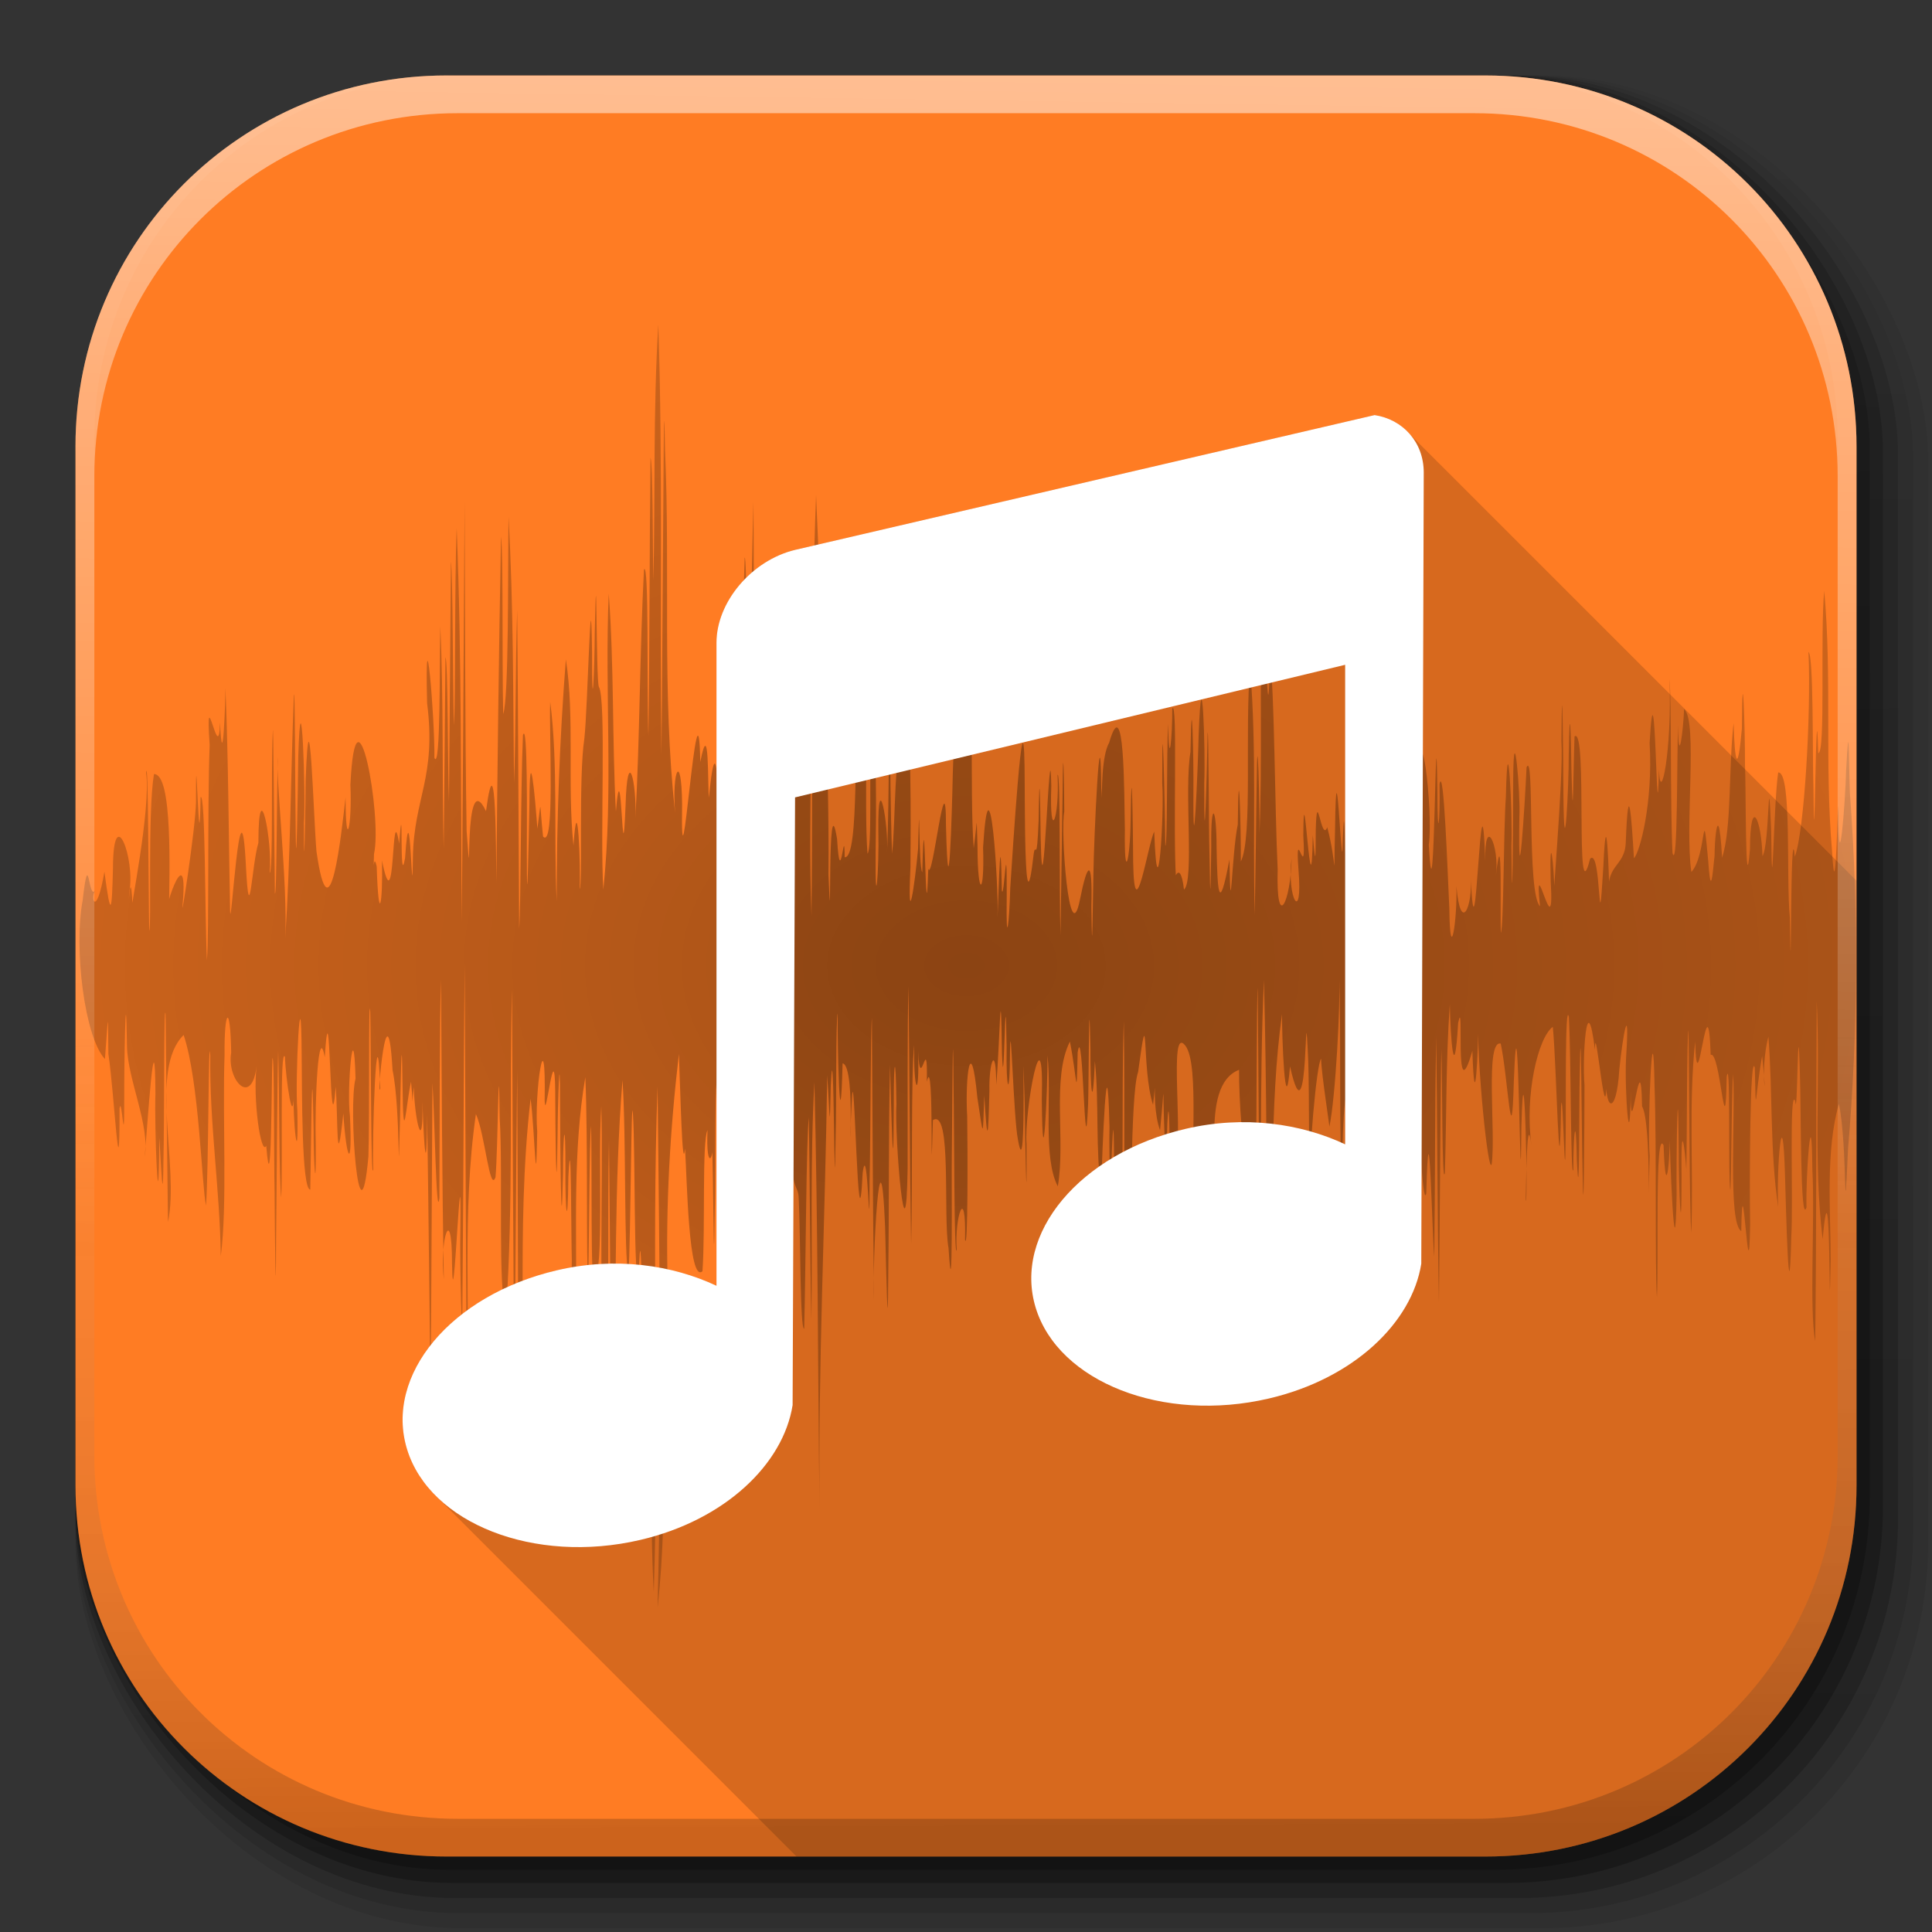 <?xml version="1.0" encoding="UTF-8" standalone="no"?>
<!-- Created with Inkscape (http://www.inkscape.org/) -->

<svg
   xmlns:dc="http://purl.org/dc/elements/1.1/"
   xmlns:cc="http://creativecommons.org/ns#"
   xmlns:rdf="http://www.w3.org/1999/02/22-rdf-syntax-ns#"
   xmlns:svg="http://www.w3.org/2000/svg"
   xmlns="http://www.w3.org/2000/svg"
   xmlns:xlink="http://www.w3.org/1999/xlink"
   xmlns:sodipodi="http://sodipodi.sourceforge.net/DTD/sodipodi-0.dtd"
   xmlns:inkscape="http://www.inkscape.org/namespaces/inkscape"
   width="512"
   height="512"
   id="svg2"
   version="1.1"
   inkscape:version="0.48.3.1 r9886"
   sodipodi:docname="player-audio.svg"
   inkscape:export-filename="/home/alecive/Scrivania/firefoxTest1.png"
   inkscape:export-xdpi="100"
   inkscape:export-ydpi="100">
  <rect width="100%" height="100%" fill="#333333" stroke="none"/>
  <sodipodi:namedview
     id="base"
     pagecolor="#ffffff"
     bordercolor="#666666"
     borderopacity="1.0"
     inkscape:pageopacity="0.0"
     inkscape:pageshadow="2"
     inkscape:zoom="0.35430241"
     inkscape:cx="-139.24631"
     inkscape:cy="53.05383"
     inkscape:document-units="px"
     inkscape:current-layer="svg2"
     showgrid="false"
     inkscape:window-width="1375"
     inkscape:window-height="876"
     inkscape:window-x="1431"
     inkscape:window-y="24"
     inkscape:window-maximized="1"
     inkscape:object-paths="false"
     inkscape:snap-intersection-paths="false"
     inkscape:object-nodes="true"
     inkscape:snap-smooth-nodes="true"
     inkscape:snap-nodes="true" />
  <defs
     id="defs4">
    <linearGradient
       id="linearGradient5953">
      <stop
         style="stop-color:#000000;stop-opacity:1;"
         offset="0"
         id="stop5955" />
      <stop
         style="stop-color:#000000;stop-opacity:0.588;"
         offset="1"
         id="stop5957" />
    </linearGradient>
    <linearGradient
       y2="20.626"
       x2="1006.808"
       y1="484.417"
       x1="1012.513"
       gradientTransform="matrix(1.032,0,0,1.032,-830.864,592.678)"
       gradientUnits="userSpaceOnUse"
       id="linearGradient4114-2-6"
       xlink:href="#ButtonShadow-0-1-1-5-9"
       inkscape:collect="always" />
    <linearGradient
       gradientTransform="matrix(1.006,0,0,0.994,100,0)"
       gradientUnits="userSpaceOnUse"
       id="ButtonShadow-0-1-1-5-9"
       y2="7.017"
       x2="45.448"
       y1="92.54"
       x1="45.448">
      <stop
         offset="0"
         style="stop-color:#000000;stop-opacity:1"
         id="stop3750-8-9-3-6-4" />
      <stop
         offset="1"
         style="stop-color:#000000;stop-opacity:0.588"
         id="stop3752-5-6-4-2-9" />
    </linearGradient>
    <linearGradient
       y2="20.626"
       x2="1006.808"
       y1="484.417"
       x1="1012.513"
       gradientTransform="matrix(1.04,0,0,1.04,-837.951,592.518)"
       gradientUnits="userSpaceOnUse"
       id="linearGradient4112-2-6"
       xlink:href="#ButtonShadow-0-1-1-5-9"
       inkscape:collect="always" />
    <linearGradient
       y2="20.626"
       x2="1006.808"
       y1="484.417"
       x1="1012.513"
       gradientTransform="matrix(1.023,0,0,1.023,-823.777,592.838)"
       gradientUnits="userSpaceOnUse"
       id="linearGradient4110-6-7"
       xlink:href="#ButtonShadow-0-1-1-5-9"
       inkscape:collect="always" />
    <linearGradient
       y2="20.626"
       x2="1006.808"
       y1="484.417"
       x1="1012.513"
       gradientTransform="matrix(1.015,0,0,1.015,-816.69,592.997)"
       gradientUnits="userSpaceOnUse"
       id="linearGradient4116-6-3"
       xlink:href="#ButtonShadow-0-1-1-5-9"
       inkscape:collect="always" />
    <linearGradient
       inkscape:collect="always"
       xlink:href="#ButtonShadow-0-1-1-5-9"
       id="linearGradient5342-3"
       gradientUnits="userSpaceOnUse"
       gradientTransform="matrix(1.007,0,0,1.007,-810.489,593.137)"
       x1="1012.513"
       y1="484.417"
       x2="1006.808"
       y2="20.626" />
    <linearGradient
       y2="363.738"
       x2="988.786"
       y1="51.512"
       x1="993.439"
       gradientTransform="translate(778.6,-360.56)"
       gradientUnits="userSpaceOnUse"
       id="linearGradient4084-8"
       xlink:href="#linearGradient3737-9"
       inkscape:collect="always" />
    <linearGradient
       id="linearGradient3737-9">
      <stop
         offset="0"
         style="stop-color:#ffffff;stop-opacity:1"
         id="stop3739-7" />
      <stop
         offset="1"
         style="stop-color:#ffffff;stop-opacity:0"
         id="stop3741-4" />
    </linearGradient>
    <linearGradient
       y2="-55.941"
       x2="1763.69"
       y1="155.597"
       x1="1764.649"
       gradientUnits="userSpaceOnUse"
       id="linearGradient4086-12"
       xlink:href="#linearGradient4046-3"
       inkscape:collect="always" />
    <linearGradient
       id="linearGradient4046-3">
      <stop
         offset="0"
         style="stop-color:#000000;stop-opacity:1;"
         id="stop4048-7" />
      <stop
         offset="1"
         style="stop-color:#ffffff;stop-opacity:0.2"
         id="stop4050-73" />
    </linearGradient>
    <linearGradient
       y2="363.738"
       x2="988.786"
       y1="51.512"
       x1="993.439"
       gradientTransform="translate(778.6,-360.56)"
       gradientUnits="userSpaceOnUse"
       id="linearGradient4084-8-3"
       xlink:href="#linearGradient3737-9-7"
       inkscape:collect="always" />
    <linearGradient
       id="linearGradient3737-9-7">
      <stop
         offset="0"
         style="stop-color:#ffffff;stop-opacity:1"
         id="stop3739-7-7" />
      <stop
         offset="1"
         style="stop-color:#ffffff;stop-opacity:0"
         id="stop3741-4-3" />
    </linearGradient>
    <linearGradient
       y2="-55.941"
       x2="1763.69"
       y1="155.597"
       x1="1764.649"
       gradientUnits="userSpaceOnUse"
       id="linearGradient4086-12-8"
       xlink:href="#linearGradient4046-3-4"
       inkscape:collect="always" />
    <linearGradient
       id="linearGradient4046-3-4">
      <stop
         offset="0"
         style="stop-color:#000000;stop-opacity:1;"
         id="stop4048-7-4" />
      <stop
         offset="1"
         style="stop-color:#ffffff;stop-opacity:0.2"
         id="stop4050-73-0" />
    </linearGradient>
    <linearGradient
       y2="20.626"
       x2="1006.808"
       y1="484.417"
       x1="1012.513"
       gradientTransform="matrix(1.032,0,0,1.032,-830.864,592.678)"
       gradientUnits="userSpaceOnUse"
       id="linearGradient4114-2-6-3"
       xlink:href="#ButtonShadow-0-1-1-5-9-2"
       inkscape:collect="always" />
    <linearGradient
       gradientTransform="matrix(1.006,0,0,0.994,100,0)"
       gradientUnits="userSpaceOnUse"
       id="ButtonShadow-0-1-1-5-9-2"
       y2="7.017"
       x2="45.448"
       y1="92.54"
       x1="45.448">
      <stop
         offset="0"
         style="stop-color:#000000;stop-opacity:1"
         id="stop3750-8-9-3-6-4-0" />
      <stop
         offset="1"
         style="stop-color:#000000;stop-opacity:0.588"
         id="stop3752-5-6-4-2-9-8" />
    </linearGradient>
    <linearGradient
       y2="20.626"
       x2="1006.808"
       y1="484.417"
       x1="1012.513"
       gradientTransform="matrix(1.04,0,0,1.04,-837.951,592.518)"
       gradientUnits="userSpaceOnUse"
       id="linearGradient4112-2-6-9"
       xlink:href="#ButtonShadow-0-1-1-5-9-2"
       inkscape:collect="always" />
    <linearGradient
       y2="20.626"
       x2="1006.808"
       y1="484.417"
       x1="1012.513"
       gradientTransform="matrix(1.023,0,0,1.023,-823.777,592.838)"
       gradientUnits="userSpaceOnUse"
       id="linearGradient4110-6-7-9"
       xlink:href="#ButtonShadow-0-1-1-5-9-2"
       inkscape:collect="always" />
    <linearGradient
       y2="20.626"
       x2="1006.808"
       y1="484.417"
       x1="1012.513"
       gradientTransform="matrix(1.015,0,0,1.015,-816.69,592.997)"
       gradientUnits="userSpaceOnUse"
       id="linearGradient4116-6-3-2"
       xlink:href="#ButtonShadow-0-1-1-5-9-2"
       inkscape:collect="always" />
    <linearGradient
       y2="20.626"
       x2="1006.808"
       y1="484.417"
       x1="1012.513"
       gradientTransform="matrix(1.007,0,0,1.007,-810.489,593.137)"
       gradientUnits="userSpaceOnUse"
       id="linearGradient4877"
       xlink:href="#ButtonShadow-0-1-1-5-9-2"
       inkscape:collect="always" />
    <linearGradient
       y2="363.738"
       x2="988.786"
       y1="51.512"
       x1="993.439"
       gradientTransform="translate(778.6,-360.56)"
       gradientUnits="userSpaceOnUse"
       id="linearGradient4084-8-3-1"
       xlink:href="#linearGradient3737-9-7-1"
       inkscape:collect="always" />
    <linearGradient
       id="linearGradient3737-9-7-1">
      <stop
         offset="0"
         style="stop-color:#ffffff;stop-opacity:1"
         id="stop3739-7-7-9" />
      <stop
         offset="1"
         style="stop-color:#ffffff;stop-opacity:0"
         id="stop3741-4-3-5" />
    </linearGradient>
    <linearGradient
       y2="-55.941"
       x2="1763.69"
       y1="155.597"
       x1="1764.649"
       gradientUnits="userSpaceOnUse"
       id="linearGradient4086-12-8-1"
       xlink:href="#linearGradient4046-3-4-5"
       inkscape:collect="always" />
    <linearGradient
       id="linearGradient4046-3-4-5">
      <stop
         offset="0"
         style="stop-color:#000000;stop-opacity:1;"
         id="stop4048-7-4-1" />
      <stop
         offset="1"
         style="stop-color:#ffffff;stop-opacity:0.2"
         id="stop4050-73-0-2" />
    </linearGradient>
    <linearGradient
       y2="20.626"
       x2="1006.808"
       y1="484.417"
       x1="1012.513"
       gradientTransform="matrix(1.032,0,0,1.032,-830.864,592.678)"
       gradientUnits="userSpaceOnUse"
       id="linearGradient4114-2-6-3-8"
       xlink:href="#ButtonShadow-0-1-1-5-9-2-3"
       inkscape:collect="always" />
    <linearGradient
       gradientTransform="matrix(1.006,0,0,0.994,100,0)"
       gradientUnits="userSpaceOnUse"
       id="ButtonShadow-0-1-1-5-9-2-3"
       y2="7.017"
       x2="45.448"
       y1="92.54"
       x1="45.448">
      <stop
         offset="0"
         style="stop-color:#000000;stop-opacity:1"
         id="stop3750-8-9-3-6-4-0-4" />
      <stop
         offset="1"
         style="stop-color:#000000;stop-opacity:0.588"
         id="stop3752-5-6-4-2-9-8-9" />
    </linearGradient>
    <linearGradient
       y2="20.626"
       x2="1006.808"
       y1="484.417"
       x1="1012.513"
       gradientTransform="matrix(1.04,0,0,1.04,-837.951,592.518)"
       gradientUnits="userSpaceOnUse"
       id="linearGradient4112-2-6-9-2"
       xlink:href="#ButtonShadow-0-1-1-5-9-2-3"
       inkscape:collect="always" />
    <linearGradient
       y2="20.626"
       x2="1006.808"
       y1="484.417"
       x1="1012.513"
       gradientTransform="matrix(1.023,0,0,1.023,-823.777,592.838)"
       gradientUnits="userSpaceOnUse"
       id="linearGradient4110-6-7-9-6"
       xlink:href="#ButtonShadow-0-1-1-5-9-2-3"
       inkscape:collect="always" />
    <linearGradient
       y2="20.626"
       x2="1006.808"
       y1="484.417"
       x1="1012.513"
       gradientTransform="matrix(1.015,0,0,1.015,-816.69,592.997)"
       gradientUnits="userSpaceOnUse"
       id="linearGradient4116-6-3-2-1"
       xlink:href="#ButtonShadow-0-1-1-5-9-2-3"
       inkscape:collect="always" />
    <linearGradient
       y2="20.626"
       x2="1006.808"
       y1="484.417"
       x1="1012.513"
       gradientTransform="matrix(1.007,0,0,1.007,-810.489,593.137)"
       gradientUnits="userSpaceOnUse"
       id="linearGradient5034"
       xlink:href="#ButtonShadow-0-1-1-5-9-2-3"
       inkscape:collect="always" />
    <radialGradient
       inkscape:collect="always"
       xlink:href="#linearGradient5953"
       id="radialGradient5961"
       cx="-277.5"
       cy="258.5"
       fx="-277.5"
       fy="258.5"
       r="236"
       gradientTransform="matrix(1,0,0,0.72,6.9366092e-7,72.293)"
       gradientUnits="userSpaceOnUse" />
    <radialGradient
       inkscape:collect="always"
       xlink:href="#linearGradient5953"
       id="radialGradient5964"
       gradientUnits="userSpaceOnUse"
       gradientTransform="matrix(1,0,0,0.72,6.9366092e-7,72.293)"
       cx="-277.5"
       cy="258.5"
       fx="-277.5"
       fy="258.5"
       r="236" />
    <radialGradient
       inkscape:collect="always"
       xlink:href="#linearGradient5953"
       id="radialGradient5978"
       gradientUnits="userSpaceOnUse"
       gradientTransform="matrix(1,0,0,0.72,533.614,69.792)"
       cx="-277.5"
       cy="258.5"
       fx="-277.5"
       fy="258.5"
       r="236" />
  </defs>
  <g
     transform="translate(0,-540.362)"
     inkscape:label="Livello 1"
     inkscape:groupmode="layer"
     id="layer1" />
  <g
     transform="matrix(1.1,0,0,0.444,95.081,256.393)"
     id="g2036">
    <g
       transform="matrix(1.053,0,0,1.286,-1.263,-13.429)"
       style="opacity:0.4"
       id="g3712" />
  </g>
  <g
     id="g3541"
     transform="translate(97.481,231.282)" />
  <g
     id="g3536"
     transform="translate(97.481,231.282)" />
  <g
     transform="translate(-11.985,-592.117)"
     id="g4103">
    <rect
       style="opacity:0.1;color:#000000;fill:url(#linearGradient4114-2-6);fill-opacity:1;fill-rule:nonzero;stroke:none;stroke-width:1.5;marker:none;visibility:visible;display:inline;overflow:visible;enable-background:accumulate"
       id="rect6187"
       width="487"
       height="487"
       x="31.985"
       y="612.117"
       ry="101.458" />
    <rect
       ry="102.292"
       y="612.117"
       x="31.985"
       height="491"
       width="491"
       id="rect6191"
       style="opacity:0.08;color:#000000;fill:url(#linearGradient4112-2-6);fill-opacity:1;fill-rule:nonzero;stroke:none;stroke-width:1.5;marker:none;visibility:visible;display:inline;overflow:visible;enable-background:accumulate" />
    <rect
       ry="100.625"
       y="612.117"
       x="31.985"
       height="483"
       width="483"
       id="rect6183"
       style="opacity:0.2;color:#000000;fill:url(#linearGradient4110-6-7);fill-opacity:1;fill-rule:nonzero;stroke:none;stroke-width:1.5;marker:none;visibility:visible;display:inline;overflow:visible;enable-background:accumulate" />
    <rect
       style="opacity:0.25;color:#000000;fill:url(#linearGradient4116-6-3);fill-opacity:1;fill-rule:nonzero;stroke:none;stroke-width:1.5;marker:none;visibility:visible;display:inline;overflow:visible;enable-background:accumulate"
       id="rect6179"
       width="479"
       height="479"
       x="31.985"
       y="612.117"
       ry="99.792" />
    <rect
       ry="99.062"
       y="612.117"
       x="31.985"
       height="475.5"
       width="475.5"
       id="rect5574"
       style="opacity:0.25;color:#000000;fill:url(#linearGradient5342-3);fill-opacity:1;fill-rule:nonzero;stroke:none;stroke-width:1.5;marker:none;visibility:visible;display:inline;overflow:visible;enable-background:accumulate" />
  </g>
  <path
     inkscape:connector-curvature="0"
     id="rect5505"
     d="M 118.344,20 C 63.867,20 20,63.867 20,118.344 l 0,23.062 0,252.25 C 20,448.133 63.867,492 118.344,492 l 275.312,0 C 448.133,492 492,448.133 492,393.656 l 0,-252.25 0,-23.062 C 492,63.867 448.133,20 393.656,20 l -275.312,0 z"
     style="fill:#ff7c23;stroke:none;color:#000000;fill-opacity:1;fill-rule:nonzero;stroke-width:11.8;stroke-linecap:round;stroke-linejoin:round;stroke-miterlimit:4;stroke-opacity:1;stroke-dasharray:none;stroke-dashoffset:0;marker:none;visibility:visible;display:inline;overflow:visible;enable-background:accumulate" />
  <path
     style="opacity:0.35;color:#000000;fill:url(#radialGradient5978);fill-opacity:1;fill-rule:nonzero;stroke:none;stroke-width:1;marker:none;visibility:visible;display:inline;overflow:visible;enable-background:accumulate"
     d="m 174.464,86 c -1.406,22.581 -0.792,45.228 -1.306,67.831 -0.219,-7.807 -0.081,-31.028 -0.771,-32.508 -0.276,24.536 -0.2,49.075 -0.553,73.609 -0.475,-11.78 0.216,-46.773 -1.182,-43.948 -1.123,21.964 -1.071,43.97 -2.266,65.931 0.385,-9.954 -2.145,-19.704 -2.605,-3.456 -0.93,23.207 -0.953,-17.761 -2.564,1.612 -1.026,-19.25 -0.439,-38.561 -1.901,-57.79 -1.103,26.156 1.293,52.463 -1.433,78.523 -0.901,-14.685 0.84,-50.514 -1.193,-53.824 -0.758,-2.031 -0.491,-41.923 -1.073,-14.523 -0.046,10.597 -0.754,24.93 -0.72,5.329 -0.303,-25.382 -1.125,14.854 -2.04,22.961 -1.575,10.103 -0.393,39.157 -1.251,39.812 0.329,-5.503 -0.53,-28.176 -1.626,-11.447 -1.702,-16.227 0.374,-34.023 -2.022,-49.378 -1.667,21.312 -2.431,42.703 -2.439,64.079 -0.809,-17.316 0.409,-36.569 -1.715,-52.798 -0.327,8.784 1.321,39.251 -1.889,35.668 -1.024,-9.502 -0.358,-10.466 -1.505,-2.077 -0.636,-8.688 -2.058,-24.295 -2.107,-6.734 -0.163,8.943 -0.681,35.154 -0.69,12.404 0.02,-7.601 0.238,-34.451 -1.026,-30.467 -0.645,15.213 -0.532,44.99 -1.004,51.306 -0.184,-28.182 -0.269,-56.364 -0.522,-84.545 -0.516,15.336 -0.285,30.69 -0.837,46.022 -0.265,-23.571 -0.144,-47.169 -1.463,-70.71 -0.196,14.819 0.115,48.073 -1.408,52.331 -0.335,-13.589 0.043,-43.174 -0.583,-47.02 -0.575,30.569 -0.955,61.141 -1.231,91.714 -0.119,-6.486 0.006,-39.699 -2.743,-18.935 -6.299,-13.249 -3.507,28.215 -5.139,5.23 -0.47,-29.083 -0.352,-58.186 -0.537,-87.277 -0.218,37.179 -0.462,74.358 -0.73,111.536 -0.349,-34.856 0.017,-69.729 -1.364,-104.567 -0.627,15.212 -0.229,46.035 -0.743,52.291 -0.346,-11.91 -0.233,-39.421 -0.787,-43.384 -0.171,21.257 -0.342,42.514 -0.513,63.77 -0.361,-9.08 -0.256,-37.94 -0.935,-38.338 -0.116,16.905 -0.315,33.809 -0.476,50.714 -0.439,-19.688 0.005,-39.405 -0.888,-59.076 -0.24,8.782 0.123,38.697 -1.563,34.983 0.107,-11.229 -2.611,-42.209 -1.936,-14.508 2.496,19.807 -3.486,24.995 -3.767,40.846 -0.23,17.847 -0.64,-21.397 -2.074,0.208 -1.622,9.219 -0.303,-20.027 -1.566,-3.848 -2.169,-13.364 -0.87,22.711 -4.548,4.501 0.26,11.432 -0.887,17.728 -1.403,1.596 -1.24,-6.164 -1.045,11.807 -0.715,-3.321 2.244,-9.987 -4.83,-48.476 -6.254,-18.313 0.49,10.716 -1.268,18.437 -1.276,3.264 -1.092,9.437 -4.205,38.984 -7.719,14.331 -0.802,-9.572 -1.823,-46.571 -2.859,-19.003 -0.027,6.258 -0.47,31.26 -0.469,11.528 0.567,-7.432 -0.733,-42.492 -1.496,-17.69 -0.058,6.917 -0.573,39.094 -0.71,16.318 -0.146,-8.496 -0.117,-36.473 -0.462,-32.334 -0.846,21.394 -0.883,42.84 -2.275,64.2 0.697,-14.267 -2.612,-42.788 -1.935,-47.906 -0.356,9.139 -0.287,37.305 -0.81,36.008 -0.153,-10.935 -0.402,-49.158 -0.572,-42.426 -0.473,9.269 0.17,37.125 -0.824,36.985 0.859,-8.1 -2.95,-27.591 -2.975,-7.918 -1.77,5.719 -2.352,23.979 -3.29,6.393 -1.411,-28.549 -4.095,20.128 -4.217,11.31 -0.384,-19.582 -0.423,-39.177 -1.225,-58.747 -0.014,3.647 -0.705,23.991 -1.451,9.134 -0.259,12.553 -4.027,-12.875 -2.732,5.979 -0.64,16.704 -0.102,50.245 -0.726,57.042 -0.564,-11.846 -0.371,-44.405 -1.675,-43.236 -0.375,23.142 -1.285,-22.188 -1.219,1.422 -0.16,7.065 -4.218,33.489 -3.522,26.778 1.628,-19.278 -6.328,5.26 -3.631,1.844 0.094,-9.803 1.049,-36.288 -3.985,-36.154 -1.713,10.34 -0.598,40.641 -1.265,41.537 -0.208,-10.589 -0.24,-47.217 -0.82,-41.868 1.373,9.327 -4.537,38.031 -3.617,34.882 -0.626,-15.119 -1.763,13.87 -0.851,-3.203 1.703,-9.058 -4.282,-24.381 -4.315,-6.336 -0.286,11.473 -0.558,13.825 -2.26,0.867 -2.204,12.853 -3.938,6.67 -2.373,4.888 -1.977,3.183 -1.68,-12.235 -3.399,2.707 -2.393,12.779 0.52,36.27 5.908,42.053 0.893,-11.799 0.788,-13.82 0.913,-1.349 1.611,10.665 3.007,40.237 2.95,14.413 0.632,-3.874 1.278,13.215 1.248,-2.427 -0.056,-7.662 0.409,-36.35 0.725,-14.075 0.19,9.023 6.143,20.939 4.704,29.391 0.728,-8.469 2.725,-39.724 2.836,-16.731 -0.317,8.604 0.874,38.457 1.016,13.239 -0.065,-8.072 0.963,23.13 1.105,4.663 0.259,-9.572 0.088,-43.313 0.566,-39.032 0.178,18.375 0.429,36.75 0.645,55.124 3.112,-14.837 -5.168,-40.413 4.151,-49.6 4.161,12.429 4.781,40.111 5.931,45.217 0.703,-9.381 0.625,-47.924 1.13,-39.777 -0.25,18.067 2.526,35.081 2.779,53.181 1.792,-13.703 0.408,-36.241 1.001,-53.335 -0.125,-12.088 1.545,-13.954 1.756,-0.609 -1.214,7.135 5.431,14.711 6.751,3.474 -1.083,8.624 1.118,24.121 2.537,21.208 1.43,17.415 1.395,-18.096 1.634,-23.066 0.537,-2.5 0.383,27.105 0.583,35.41 0.038,9.162 0.325,36.635 0.404,12.249 0.176,-15.017 0.292,-42.48 0.549,-49.807 0.346,11.364 0.201,33.73 0.802,38.97 0.455,-9.502 -0.423,-40.39 0.994,-37.311 0.103,5.096 2.389,21.338 2.324,7.921 -0.383,8.859 1.339,23.802 0.951,6.258 -0.68,-8.135 0.999,-39.773 1.147,-14.719 0.128,9.538 -0.06,35.742 2.286,35.719 0.225,-9.443 0.395,-43.807 0.881,-15.794 -0.031,8.974 0.69,18.718 0.58,3.656 -0.322,-11.856 0.711,-32.363 2.368,-22.931 1.564,-23.488 1.274,27.683 2.929,7.757 0.586,8.481 0.11,24.899 2.002,7.113 0.777,12.415 2.46,15.674 1.753,0.669 -0.905,-6.411 0.974,-28.835 1.482,-9.902 -1.996,7.496 1.032,46.846 3.413,20.632 0.339,-9.277 -0.007,-44.94 0.485,-38.37 0.242,10.902 0.114,45.602 0.795,41.856 -0.362,-7.643 0.905,-46.492 1.868,-21.531 -1.014,4.302 1.868,-29.066 3.241,-4.857 2.245,10.565 1.326,37.265 1.988,12.785 0.114,-6.371 0.449,-28.028 0.654,-9.21 0.221,19.166 0.931,5.274 2.261,-0.439 0.691,7.539 0.15,5.87 0.731,1.403 0.234,8.756 2.552,18.626 2.294,3.817 0.37,12.511 1.164,21.385 1.237,3.444 0.391,24.868 0.591,49.739 0.902,74.608 0.262,-27.635 0.316,-55.275 0.507,-82.912 0.553,7.154 1.007,37.199 1.836,30.481 0.058,-17.716 0.092,-49.02 0.425,-57.906 0.215,26.492 0.279,52.986 0.763,79.475 -1.197,-10.404 2.165,-21.001 2.167,-4.176 0.322,19.657 2.556,-38.713 2.217,-9.241 -0.237,8.758 0.555,38.467 0.574,14.658 0.261,-28.31 0.282,-56.621 0.553,-84.931 0.188,39.449 0.377,78.899 0.566,118.348 1.066,-26.134 -1.351,-52.672 2.425,-78.527 2.406,5.277 3.656,21.144 5.194,16.72 0.665,-7.368 0.816,-38.887 1.108,-15.649 0.911,14.729 -0.573,45.912 1.686,51.124 1.945,-28.388 0.86,-56.857 1.56,-85.28 0.185,37.204 0.396,74.408 0.633,111.612 0.306,-30.088 0.409,-60.177 0.755,-90.265 0.248,37.785 0.081,75.575 0.798,113.356 2.133,-35.191 -1.299,-70.574 2.75,-105.672 1.139,8.365 1.42,28.648 1.76,8.689 -0.845,-10.427 2.363,-31.464 1.969,-8.08 0.249,6.257 2.645,-18.007 2.797,-2.651 0.033,10.502 0.333,35.675 0.638,10.939 0.033,-7.245 0.634,-25.973 0.652,-7.353 0.027,8.537 0.274,42.552 0.778,18.169 0.008,-11.443 0.665,-15.024 0.642,-1.428 -0.103,12.165 0.647,17.172 0.782,2.358 0.823,-15.688 0.706,15.987 0.911,22.042 -0.22,6.493 1.24,30.98 1.114,10.644 0.206,-19.692 -0.853,-39.547 2.464,-59.048 0.741,16.548 0.175,48.441 0.753,55.57 0.271,-12.287 0.316,-39.222 0.768,-42.627 0.296,10.541 -0.185,43.552 0.882,41.303 2.607,-4.008 0.895,-31.758 1.826,-46.592 0.556,19.239 -0.955,57.637 1.412,65.091 0.775,-18.636 0.201,-37.306 0.628,-55.939 0.276,20.743 0.259,55.064 1.261,67.38 0.784,-27.81 0.086,-55.692 2.322,-83.442 1.042,15.365 0.312,45.673 1.567,51.856 0.66,-10.456 0.72,-50.371 1.206,-42.806 0.667,10.827 0.169,45.796 1.529,43.278 0.757,-26.246 1.026,31.671 1.382,2.087 1.512,-8.288 0.529,18.477 0.949,24.441 -0.022,7.952 0.319,21.086 0.379,5.136 -0.13,-8.893 0.75,-35.737 0.651,-12.187 0.525,21.292 -0.577,42.626 0.625,63.893 1.482,-44.66 -0.624,-89.357 1.009,-134.015 0.485,46.034 1.208,92.082 0,138.111 3.236,-28.587 0.414,-57.461 2.667,-86.139 -0.538,-20.29 0.634,-40.499 2.988,-60.552 0.382,9.471 0.876,32.284 1.623,25.05 0.536,8.259 0.917,35.827 4.617,32.538 0.799,-10.924 -0.172,-34.212 1.333,-37.408 -0.445,11.654 1.968,7.171 1.161,3.012 0.449,7.644 0.458,43.406 0.761,18.661 0.257,-8.058 -0.014,-32.089 0.518,-34.159 0.521,26.207 0.42,52.431 1.361,78.627 0.509,-20.681 0.311,-41.373 0.782,-62.053 0.38,16.067 -0.764,49.297 1.289,55.468 0.398,-28.357 1.489,-56.699 2.763,-85.028 1.043,23.156 -0.11,46.496 2.696,69.518 0.678,-20.046 0.593,-55.525 0.911,-65.982 0.189,29.716 0.378,59.432 0.566,89.147 0.3,-32.432 0.41,-64.865 0.806,-97.296 0.263,38.094 -0.113,76.196 0.922,114.281 2.662,-31.549 -1.611,-63.683 4.269,-94.868 0.778,9.798 1.226,27.823 2.63,7.852 0.093,-16.071 0.86,-8.985 0.841,2.645 -0.438,17.36 1.783,13.979 1.904,18.313 0.49,9.337 0.308,34.802 1.448,34.503 0.434,-16.382 0.525,-50.774 1.244,-56.026 0.277,17.921 0.274,35.85 0.667,53.768 0.277,-21.031 -0.365,-42.096 0.791,-63.105 0.951,37.874 0.905,75.762 1.365,113.643 -0.378,-38.538 1.49,-76.986 2.032,-115.491 0.753,11.031 0.632,16.629 0.935,2.754 0.97,-20.083 0.883,43.639 1.304,13.363 0.244,-7.836 -0.001,-31.114 0.545,-32.455 -0.124,8.649 0.644,37.96 1.289,13.213 3.898,0.6 1.057,35.482 2.418,10.3 0.736,-16.073 1.607,45.098 2.907,18.688 1.387,-9.998 1.814,24.12 1.829,1.966 0.307,-12.569 0.22,-38.711 0.615,-43.037 0.167,24.947 0.243,49.896 0.565,74.842 -0.508,-10.449 1.656,-50.844 2.936,-19.35 0.25,8.833 0.72,35.148 0.838,12.298 0.257,-18.456 0.022,-36.919 0.476,-55.37 0.272,10.271 0.892,37.284 0.983,11.095 -0.041,-12.711 0.529,-15.03 0.705,-0.643 -0.518,9.134 2.55,45.217 2.965,17.125 0.046,-14.992 -0.106,-37.614 0.227,-48.354 0.293,22.749 0.308,45.503 0.709,68.25 0.405,-15.284 -0.079,-45.731 0.814,-52.632 -0.234,12.156 1.417,15.323 1.031,1.573 0.552,12.395 2.553,-6.465 2.316,8.126 2.025,-9.323 0.803,38.465 1.603,10.182 5.117,-3.293 2.631,25.648 4.143,33.911 1.189,19.529 0.769,-18.184 0.863,-23.978 0.104,-9.469 0.28,-45.824 0.461,-18.896 0.217,11.633 0.112,46.439 0.854,43.348 -0.643,-8.697 2.52,-18.044 2.197,-2.675 0.789,3.499 0.697,-24.375 0.567,-32.578 -0.603,-10.674 0.979,-22.838 2.694,-5.136 1.708,11.31 1.402,10.736 1.833,-0.575 0.843,14.096 1.06,11.065 1.361,-1.164 -0.164,-7.895 1.814,-12.646 1.802,-1.603 0.98,-10.597 1.172,-32.831 1.53,-8.554 0.551,16.207 0.878,-26.473 1.235,-1.398 -0.193,11.242 0.847,14.52 0.9,0.724 0.212,-10.499 0.951,18.084 2.085,23.656 2.615,15.476 0.799,-41.032 1.806,-9.574 0.088,9.126 0.616,35.064 0.476,10.806 -0.662,-8.897 4.722,-37.318 4.052,-11.722 0.244,24.271 1.561,-2.051 1.514,-11.771 1.149,10.804 -1.283,27.153 2.73,34.718 2.096,-12.157 -1.666,-28.726 3.207,-38.373 1.941,9.839 1.717,16.921 2.052,2.861 1.494,-9.455 1.86,35.377 2.775,13.619 0.191,-6.648 0.185,-36.039 0.616,-14.524 -0.043,10.182 0.549,17.909 1.175,3.238 1.145,10.618 0.137,24.352 1.654,33.294 0.293,-8.866 1.558,-43.298 2.218,-15.831 -0.199,7.636 0.467,26.428 0.531,8.745 1.038,-26.44 0.41,20.735 1.249,28.519 2.584,-21.678 1.214,-43.59 2.011,-65.376 0.37,24.532 -0.279,49.121 0.892,73.618 1.358,-17.682 0.722,-53.878 2.899,-60.113 2.948,-21.773 0.843,-0.748 3.957,8.712 2.014,-17.503 -1.172,-1.594 1.856,6.761 1.362,-13.52 0.604,-12.317 1.171,0.663 0.097,7.205 0.418,28.404 0.61,9.285 -0.155,-11.732 0.681,-24.267 0.762,-4.842 -0.032,18.485 1.569,-15.042 1.332,4.524 2.599,-7.326 -1.819,-37.951 2.821,-32.077 3.984,5.078 0.911,31.113 2.738,39.854 0.901,-5.537 -0.385,-11.492 2.031,-4.555 1.201,-9.517 1.539,-18.099 1.269,-3.265 -0.666,6.55 1.836,39.182 2.078,15.781 1.591,-12.089 -4.844,-37.127 6.131,-41.397 -0.062,7.414 1.086,25.334 1.924,17.322 -0.945,10.016 3.296,31.071 2.525,7.627 0.27,-13.655 0.153,-42.184 0.501,-46.751 0.202,27.606 0.425,55.212 0.669,82.817 0.478,-28.267 -0.316,-56.568 0.973,-84.812 0.748,28.264 0.701,56.541 0.925,84.812 2.068,-25.218 0.343,-50.705 3.871,-75.786 -0.061,5.368 0.816,29.718 2.112,13.839 5.193,23.272 3.693,-26.872 4.834,-1.36 0.298,8.636 0.135,33.231 0.471,34.929 -0.559,-9.226 1.805,-34.769 2.943,-35.571 0.012,3.75 2.426,18.799 2.175,18.076 1.646,-7.75 2.978,-32.601 2.629,-40.633 0.511,15.686 -0.105,47.472 0.778,53.591 -0.082,-3.999 0.369,-32.586 2.516,-17.377 1.629,-29.395 0.992,43.294 2.46,13.151 0.265,-8.968 0.053,-35.779 0.493,-36.11 0.075,20.456 -0.326,41.134 3.659,61.296 0.684,-20.914 -0.877,-41.941 1.074,-62.784 -0.383,15.726 4.383,-9.375 3.251,6.895 0.612,4.746 4.145,-10.963 3.22,4.076 0.185,16.542 2.787,-16.184 2.573,3.515 -0.159,4.241 1.391,-9.666 1.064,3.878 -0.274,6.495 1.006,32.432 1.967,28.103 0.788,-28.827 1.535,10.883 2.119,16.818 0.249,-19.487 0.147,-38.98 0.518,-58.465 0.316,23.543 0.306,47.09 0.724,70.631 0.25,-20.379 0.389,-56.798 0.643,-67.191 0.317,8.032 0.106,36.558 0.925,32.858 0.475,-14.905 0.247,-29.911 1.317,-44.745 0.157,8.915 1.167,22.42 2.202,4.935 1.77,-8.489 -1.211,24.701 3.774,7.363 0.629,19.477 1.615,-0.038 1.574,-8.755 -0.52,10.999 2.677,42.458 3.545,38.739 1.133,-8.299 -1.825,-32.93 2.39,-31.883 1.904,8.638 2.879,31.656 3.474,10.087 1.295,-34.596 1.724,46.452 2.007,11.827 0.739,-27.427 1.815,21.817 1.147,19.649 0.192,-10.906 0.442,-22.917 1.513,-14.591 -1.823,-13.466 1.761,-28.589 5.661,-31.406 0.993,9.23 1.757,50.739 2.19,21.056 0.508,-7.261 1.059,29.186 1.238,6.962 0.085,-7.545 -0.219,-35.195 0.834,-30.657 0.607,10.507 0.433,43.809 1.182,40.493 -0.006,-9.317 0.691,-16.112 0.932,-2.451 0.774,16.238 0.56,-17.071 0.758,-22.227 0.338,-23.52 0.518,15.286 0.719,23.513 0.363,23.623 0.542,-13.108 0.547,-21.28 -0.619,-6.812 0.574,-27.113 2.769,-9.344 0.075,-10.172 3.275,28.323 3.049,4.456 -0.869,11.94 2.638,13.808 3.415,0.714 0.943,-9.372 2.818,-19.014 1.777,-2.859 -0.429,8.54 1.049,28.041 1.242,8.476 -0.107,17.809 2.691,-15.142 3.005,4.212 2.707,4.537 1.337,39.742 2.006,13.079 -0.655,-8.315 0.901,-42.946 1.303,-18.358 0.594,16.463 0.074,48.566 0.627,55.863 0.537,-9.316 -0.612,-45.284 1.768,-40.248 0.591,17.488 2.021,1.58 1.576,-6.065 -0.045,7.93 1.473,44.154 1.875,19.271 -0.132,-9.612 0.346,-37.996 0.565,-12.093 -0.045,9.713 0.752,27.869 0.748,7.014 -0.258,-20.45 1.49,-0.457 1.251,-1.219 0.206,-9.646 0.148,-36.361 0.581,-37.384 0.26,15.534 0.245,48.515 0.754,53.574 0.596,-16.817 -0.761,-33.972 1.017,-50.592 0.558,19.335 3.342,-19.046 4.121,3.529 2.569,-1.303 3.895,26.71 4.237,5.772 0.942,-5.598 0.532,20.164 0.769,27.525 0.483,11.581 0.381,-21.741 0.936,-28.2 0.655,11.787 -1.439,39.476 2.158,41.596 0.323,-22.392 2.011,21.179 2.348,-1.815 -0.204,-10.684 -0.058,-46.145 1.242,-41.509 0.331,15.179 0.043,7.282 1.94,-3.092 1.734,16.15 -0.833,4.038 1.666,-5.093 1.18,14.978 0.357,30.25 2.594,45.158 -0.519,-10.207 1.182,-30.761 1.807,-8.258 0.242,8.168 1.056,40.986 1.666,15.938 0.531,-8.981 -0.617,-39.721 1.023,-35.837 0.632,6.696 0.674,-28.874 1.255,-7.118 0.336,8.646 0.046,40.678 1.749,35.34 -0.25,-8.193 1.391,-30.655 1.551,-10.141 0.718,13.799 -0.86,37.085 0.755,45.575 0.367,-30.04 0.22,-60.097 0.396,-90.143 1.018,21.02 -0.973,42.276 1.579,63.156 2.357,-26.655 1.582,34.277 2.128,5.462 -0.042,-13.516 -1.37,-28.931 2.171,-41.362 2.35,11.14 1.203,38.337 2.426,11.958 2.661,-31.397 2.836,-62.868 0.487,-94.296 -0.329,-8.155 -0.148,-22.379 -0.997,-5.864 -0.203,8.316 -2.001,31.07 -2.057,10.648 -0.132,-8.697 -0.582,29.834 -1.681,10.465 -1.981,-22.894 0.016,-45.987 -2.064,-68.829 -1.095,11.327 0.412,43.094 -1.587,42.986 -0.653,-24.796 -0.942,39.486 -1.268,9.504 -0.293,-9.062 0.07,-35.63 -1.32,-36.293 0.723,16.334 -1.086,47.442 -3.615,54.259 -1.302,-13.491 -0.852,46.665 -1.329,16.013 -1.023,-10.179 0.624,-38.642 -3.08,-38.358 -1.241,8.11 -1.567,41.165 -1.857,15.564 -0.883,-21.521 -0.349,3.704 -2.311,6.608 -0.298,-10.056 -3.251,-16.216 -3.312,-1.801 -1.302,15.554 -1.031,-17.326 -1.318,-22.345 0.039,-10.036 -0.708,-30.796 -0.828,-9.595 -1.119,12.522 -1.893,8.859 -2.188,-1.52 -1.35,11.117 -0.445,27.767 -3.051,35.668 -1.187,-20.419 -2.696,2.399 -1.622,2.933 -0.255,-13.854 -0.977,14.219 -2.052,-2.027 -1.611,-17.489 -0.407,-1.424 -4.469,2.888 -1.818,-12.051 1.78,-39.913 -1.933,-43.209 -0.169,5.398 -1.514,16.216 -1.582,4.296 -0.361,8.239 -0.047,38.898 -1.485,33.908 -0.652,-13.656 -0.215,-40.758 -0.809,-46.164 0.743,19.046 -2.435,34.155 -2.78,24.018 -0.597,24.49 -0.918,-34.263 -2.477,-7.018 0.935,15.88 -2.612,29.043 -4.157,30.527 -0.659,-11.278 -1.467,-22.03 -2.153,-4.44 -0.15,7.283 -5.963,5.543 -4.284,15.977 -0.215,-8.453 -0.837,-28.114 -1.675,-9.227 -1.429,23.953 -0.417,-5.723 -3.522,-2.116 -4.11,16.455 -0.521,-35.376 -4.106,-32.471 -0.356,10.13 -0.387,27.527 -0.838,8.32 -0.062,-9.165 -0.464,-19.018 -0.701,-3.49 0.066,8.011 -1.181,31.796 -1.405,11.223 -0.029,-9.834 -0.336,-39.126 -0.532,-14.885 0.635,10.32 -2.974,48.28 -1.848,40.941 -0.067,-8.379 -1.364,-18.402 -0.992,-3.735 1.154,19.123 -4.606,-10.357 -2.827,6.626 -3.562,-3.312 -1.396,-41.658 -3.568,-36.819 -0.496,10.701 -2.289,38.214 -1.915,13.125 0.339,-5.836 -1.512,-28.033 -1.633,-9.723 0.043,9.83 -0.247,43.677 -0.475,17.541 0.338,-8.378 -0.966,-35.404 -1.457,-13.162 -0.648,8.849 -0.555,35.082 -1.353,36.064 -0.239,-4.902 0.531,-31.063 -1.298,-15.154 1.04,-7.811 -3.104,-16.648 -2.809,-3.673 -1.163,-32.891 -2.548,34.19 -3.863,3.815 0.599,8.111 -2.7,15.593 -3.797,2.646 0.288,8.846 -1.695,21.79 -1.872,5.98 -0.434,-8.996 -1.467,-38.613 -2.589,-33.026 0.163,10.933 -0.578,15.629 -0.573,2.027 -0.472,-33.739 -0.727,42.102 -2.281,14.069 1.25,-8.501 -2.356,-40.29 -3.064,-14.95 3.431,9.364 -4.705,31.314 -8.804,29.687 -0.894,-9.563 -0.574,-39.02 -1.758,-37.566 -0.153,15.838 -0.342,11.392 -1.6,-1.508 -3.527,-8.455 -2.747,20.972 -2.82,27.024 0.937,7.383 -0.859,39.363 -1.134,14.806 0.29,-8.147 -0.673,-37.852 -2.161,-13.824 -0.942,16.455 -0.814,-26.645 -1.528,-2.158 -0.397,3.899 -1.66,-31.058 -1.96,-6.177 -0.46,16.772 0.524,9.664 -2.085,0.032 -1.607,4.273 -2.73,-11.375 -3.037,0.652 -0.073,5.553 0.075,11.788 -0.793,1.419 -0.399,25.308 -2.45,-20.602 -2.506,0.218 0.826,13.762 -2.265,-4.573 -1.284,8.953 1.221,14.775 -3.176,7.616 -1.823,-3.005 -0.209,11.744 -4.154,19.6 -3.692,2.892 -0.764,-15.55 -0.872,-49.391 -2.021,-54.575 -0.866,31.738 -1.586,-39.716 -2.22,-13.603 -0.532,19.621 0.181,39.262 -0.579,58.875 0.078,-6.191 -0.531,-33.979 -0.755,-12.824 -0.113,11.413 -0.334,22.824 -0.493,34.237 -0.597,-21.722 0.559,-43.518 -1.221,-65.19 -1.504,14.967 0.747,44.615 -2.47,51.016 0.039,-9.001 -0.573,-31.024 -0.811,-9.793 -1.658,7.998 -1.849,28.962 -2.214,9.268 -2.898,15.645 -3.197,7.545 -3.405,-3.247 -0.003,-11.014 -1.585,-12.718 -1.41,-0.228 -0.164,11.808 -0.255,16.93 -0.476,2.103 -0.23,-8.674 -0.179,-32.958 -0.485,-32.258 -0.172,10.694 -0.956,37.842 -0.904,13.292 0.371,-8.379 -0.602,-36.623 -1.484,-12.451 -0.177,8.719 -1.492,38.498 -1.384,14.689 0.083,-8.297 -0.41,-31.299 -0.779,-10.374 -1.719,9.999 1.075,34.195 -1.721,36.449 -1.056,-9.216 -3.266,-1.02 -2.116,-3.018 -0.83,-12.3 0.498,-47.72 -0.986,-44.929 0.051,6.846 -0.847,17.423 -1.1,3.958 -0.442,8.167 -0.113,32.308 -0.744,32.381 -0.072,-9.099 -0.834,-44.072 -0.817,-16.566 0.598,7.849 -1.229,37.027 -2.123,12.829 -1.616,3.059 -5.237,26.989 -5.581,8.128 -0.044,-9.093 -0.367,-32.435 -0.68,-10.803 -0.112,10.017 -1.719,16.785 -1.517,2.179 -0.192,-10.199 -0.059,-37.333 -4.169,-23.07 -3.875,6.664 -0.391,37.061 -2.085,11.955 -0.225,-24.439 -1.985,14.084 -2.075,22.624 -0.175,7.408 -0.324,27.466 -0.547,8.799 0.338,-13.11 -1.052,-11.73 -3.021,-1.831 -2.876,14.358 -5.212,-18.516 -4.158,-23.307 -0.04,-9.485 -0.347,-21.169 -0.453,-4.616 -0.171,12.467 -0.37,24.934 -0.552,37.401 -0.374,-10.784 0.046,-43.745 -0.773,-42.501 0.554,11.732 -2.221,18.514 -1.667,2.917 -0.343,-19.84 -2.221,41.196 -2.815,13.735 -0.126,-10.507 -0.306,-20.78 -0.539,-4.548 -0.5,12.164 -0.781,5.382 -1.296,8.749 -2.688,23.767 -2.287,-16.578 -2.438,-23.365 -0.343,-21.849 -3.173,23.237 -3.779,32.343 -0.267,10.065 -1.155,16.515 -0.939,2.441 0.068,-19.588 -0.705,1.471 -1.295,-1.659 -0.347,-18.992 -0.72,-3.001 -1.137,7.085 0.326,-8.62 -2.144,-45.688 -3.835,-18.509 0.43,12.953 -1.463,13.428 -1.479,-0.173 -0.351,-9.014 0.115,-7.772 -1.003,0.4 -1.202,-15.295 0.525,-49.166 -2.292,-48.036 -1.383,-21.306 -3.055,21.701 -3.251,28.264 -0.213,10.54 -1.113,40.379 -1.81,13.885 0.032,-19.368 -3.589,15.372 -4.685,11.33 -0.753,23.33 -0.899,-26.581 -1.593,0.916 -1.046,-1.073 -0.644,-26.2 -1.105,-6.263 -0.853,9.505 -2.876,23.123 -2.034,4.936 0.095,-10.477 0.263,-42.382 -1.434,-39.035 -3.148,9.489 -2.386,25.967 -3.436,35.481 -0.853,-23.548 -0.276,-47.12 -0.66,-70.672 -0.131,21.466 -0.029,59.336 -0.699,70.594 0.567,-7.395 -2.459,-23.743 -2.275,-6.112 0.253,10.424 -0.882,23.899 -0.72,5.741 0.135,-8.36 0.422,-33.517 -1.257,-29.777 -0.455,8.256 0.348,29.152 -0.897,30.193 -1.037,-12.692 0.755,-43.891 -2.03,-45.894 -1.875,12.475 0.085,47.24 -4.028,46.854 -0.048,-10.063 -1.12,9.989 -2.011,-4.868 -2.716,-16.665 -1.304,33.829 -2.277,9.603 0.288,-33.61 -1.949,-67.163 -3.282,-100.73 -1.459,37.152 -0.771,74.339 -1.216,111.508 -1.159,-28.769 1.361,-57.759 -2.259,-86.376 -2.942,19.694 0.427,40.115 -2.951,59.551 -1.498,-12.426 -1.074,29.923 -3.177,5.562 -3.3,22.78 -3.004,-14.777 -3.731,-23.199 -1.23,-8.042 -2.082,-34.402 -1.991,-12.345 -0.457,25.219 -0.223,50.444 -0.565,75.664 -0.259,-42.882 -0.494,-85.764 -0.705,-128.646 -0.597,20.621 -0.697,41.255 -1.461,61.871 -0.391,-12.144 -0.196,-48.131 -0.882,-46.967 -1.137,38.096 -2.002,76.208 -1.793,114.324 -0.26,-25.36 -0.519,-50.719 -0.779,-76.079 -0.351,16.862 -0.031,33.745 -0.736,50.594 0.381,-21.324 -1.457,-42.567 -2.036,-63.85 -0.918,17.293 0.759,47.143 -1.362,56.558 0.204,-8.775 -0.335,-43.089 -2.761,-17.953 -0.355,-3.607 0.133,-21.927 -2.282,-9.461 -0.581,-28.856 -5.305,43.051 -4.819,11.076 -0.161,-14.15 -2.758,-8.86 -1.846,2.446 -3.538,-31.886 -1.257,-64.273 -2.681,-96.35 -0.373,-23.96 -0.403,16.064 -0.524,24.331 -0.146,18.897 -0.226,37.795 -0.433,56.692 -0.455,-38.05 0.404,-76.118 -0.814,-114.155 z M 20.434,248.787 l -0.321,0.961 0.321,-0.961 z"
     id="path4025-0-2"
     inkscape:connector-curvature="0" />
  <path
     style="color:#bebebe;fill:#000000;fill-opacity:0.157;fill-rule:nonzero;stroke:none;stroke-width:1;marker:none;visibility:visible;display:inline;overflow:visible;enable-background:accumulate"
     d="M 364.281,110 210.688,145.719 c -11.538,2.782 -20.812,13.845 -20.812,24.594 l 0,170.438 c -11.699,-5.513 -26.735,-7.736 -42.312,-4.094 -28.11,6.572 -45.713,27.783 -39.688,47.406 1.515,4.933 4.397,9.334 8.312,13.031 L 211.094,492 l 182.562,0 C 448.133,492 492,448.133 492,393.656 l 0,-160.25 -118.281,-118.25 c -2.327,-2.739 -5.629,-4.579 -9.438,-5.156 z"
     id="path6121"
     inkscape:connector-curvature="0"
     sodipodi:nodetypes="ccscssccssccc" />
  <g
     transform="translate(-605.519,-353.968)"
     id="g4076">
    <g
       id="g4038"
       transform="translate(-926.668,684.384)" />
  </g>
  <path
     d="m 364.291,110 -153.59,35.724 c -11.538,2.782 -20.826,13.848 -20.826,24.597 l 0,170.42 c -11.699,-5.513 -26.725,-7.742 -42.302,-4.099 -28.11,6.572 -45.724,27.814 -39.699,47.437 6.025,19.623 33.716,30.584 61.826,24.011 22.426,-5.243 37.884,-20.079 40.35,-35.724 l 0.651,-161.05 145.78,-35.138 0,127.083 c -11.699,-5.513 -26.725,-7.742 -42.302,-4.099 -28.11,6.572 -45.725,27.814 -39.699,47.437 6.026,19.623 33.717,30.584 61.826,24.011 22.426,-5.243 37.884,-20.079 40.35,-35.724 L 377.306,125.227 c 0,-8.061 -5.536,-14.093 -13.016,-15.226 z"
     inkscape:connector-curvature="0"
     id="rect2996"
     style="color:#bebebe;fill:#ffffff;fill-opacity:1;fill-rule:nonzero;stroke:none;stroke-width:1;marker:none;visibility:visible;display:inline;overflow:visible;enable-background:accumulate" />
  <g
     transform="translate(-605.519,-353.968)"
     id="g4076-9">
    <g
       id="g4038-9"
       transform="translate(-926.668,684.384)">
      <path
         id="rect6809-2-3"
         d="m 1650.499,-310.416 c -54.477,0 -98.312,43.836 -98.312,98.312 l 0,275.344 c 0,54.477 43.836,98.344 98.312,98.344 l 2.938,0 c -53.322,0 -96.25,-42.928 -96.25,-96.25 l 0,-269.5 c 0,-53.322 42.928,-96.25 96.25,-96.25 l 269.5,0 c 53.322,0 96.25,42.928 96.25,96.25 l 0,269.5 c 0,53.323 -42.928,96.25 -96.25,96.25 l 2.906,0 c 54.477,0 98.344,-43.867 98.344,-98.344 l 0,-275.344 c 0,-54.477 -43.867,-98.312 -98.344,-98.312 l -275.344,0 z"
         style="opacity:0.5;color:#000000;fill:url(#linearGradient4084-8);fill-opacity:1;fill-rule:nonzero;stroke:none;stroke-width:1.5;marker:none;visibility:visible;display:inline;overflow:visible;enable-background:accumulate"
         inkscape:connector-curvature="0" />
      <path
         inkscape:connector-curvature="0"
         style="opacity:0.2;color:#000000;fill:url(#linearGradient4086-12);fill-opacity:1;fill-rule:nonzero;stroke:none;stroke-width:1.5;marker:none;visibility:visible;display:inline;overflow:visible;enable-background:accumulate"
         d="m 1650.499,161.584 c -54.477,0 -98.312,-43.836 -98.312,-98.313 l 0,-275.344 c 0,-54.477 43.836,-98.344 98.312,-98.344 l 2.938,0 c -53.322,0 -96.25,42.928 -96.25,96.25 l 0,269.5 c 0,53.323 42.928,96.25 96.25,96.25 l 269.5,0 c 53.322,0 96.25,-42.928 96.25,-96.25 l 0,-269.5 c 0,-53.322 -42.928,-96.25 -96.25,-96.25 l 2.906,0 c 54.477,0 98.344,43.867 98.344,98.344 l 0,275.344 c 0,54.477 -43.867,98.313 -98.344,98.313 l -275.344,0 z"
         id="path3981-7" />
    </g>
  </g>
</svg>

